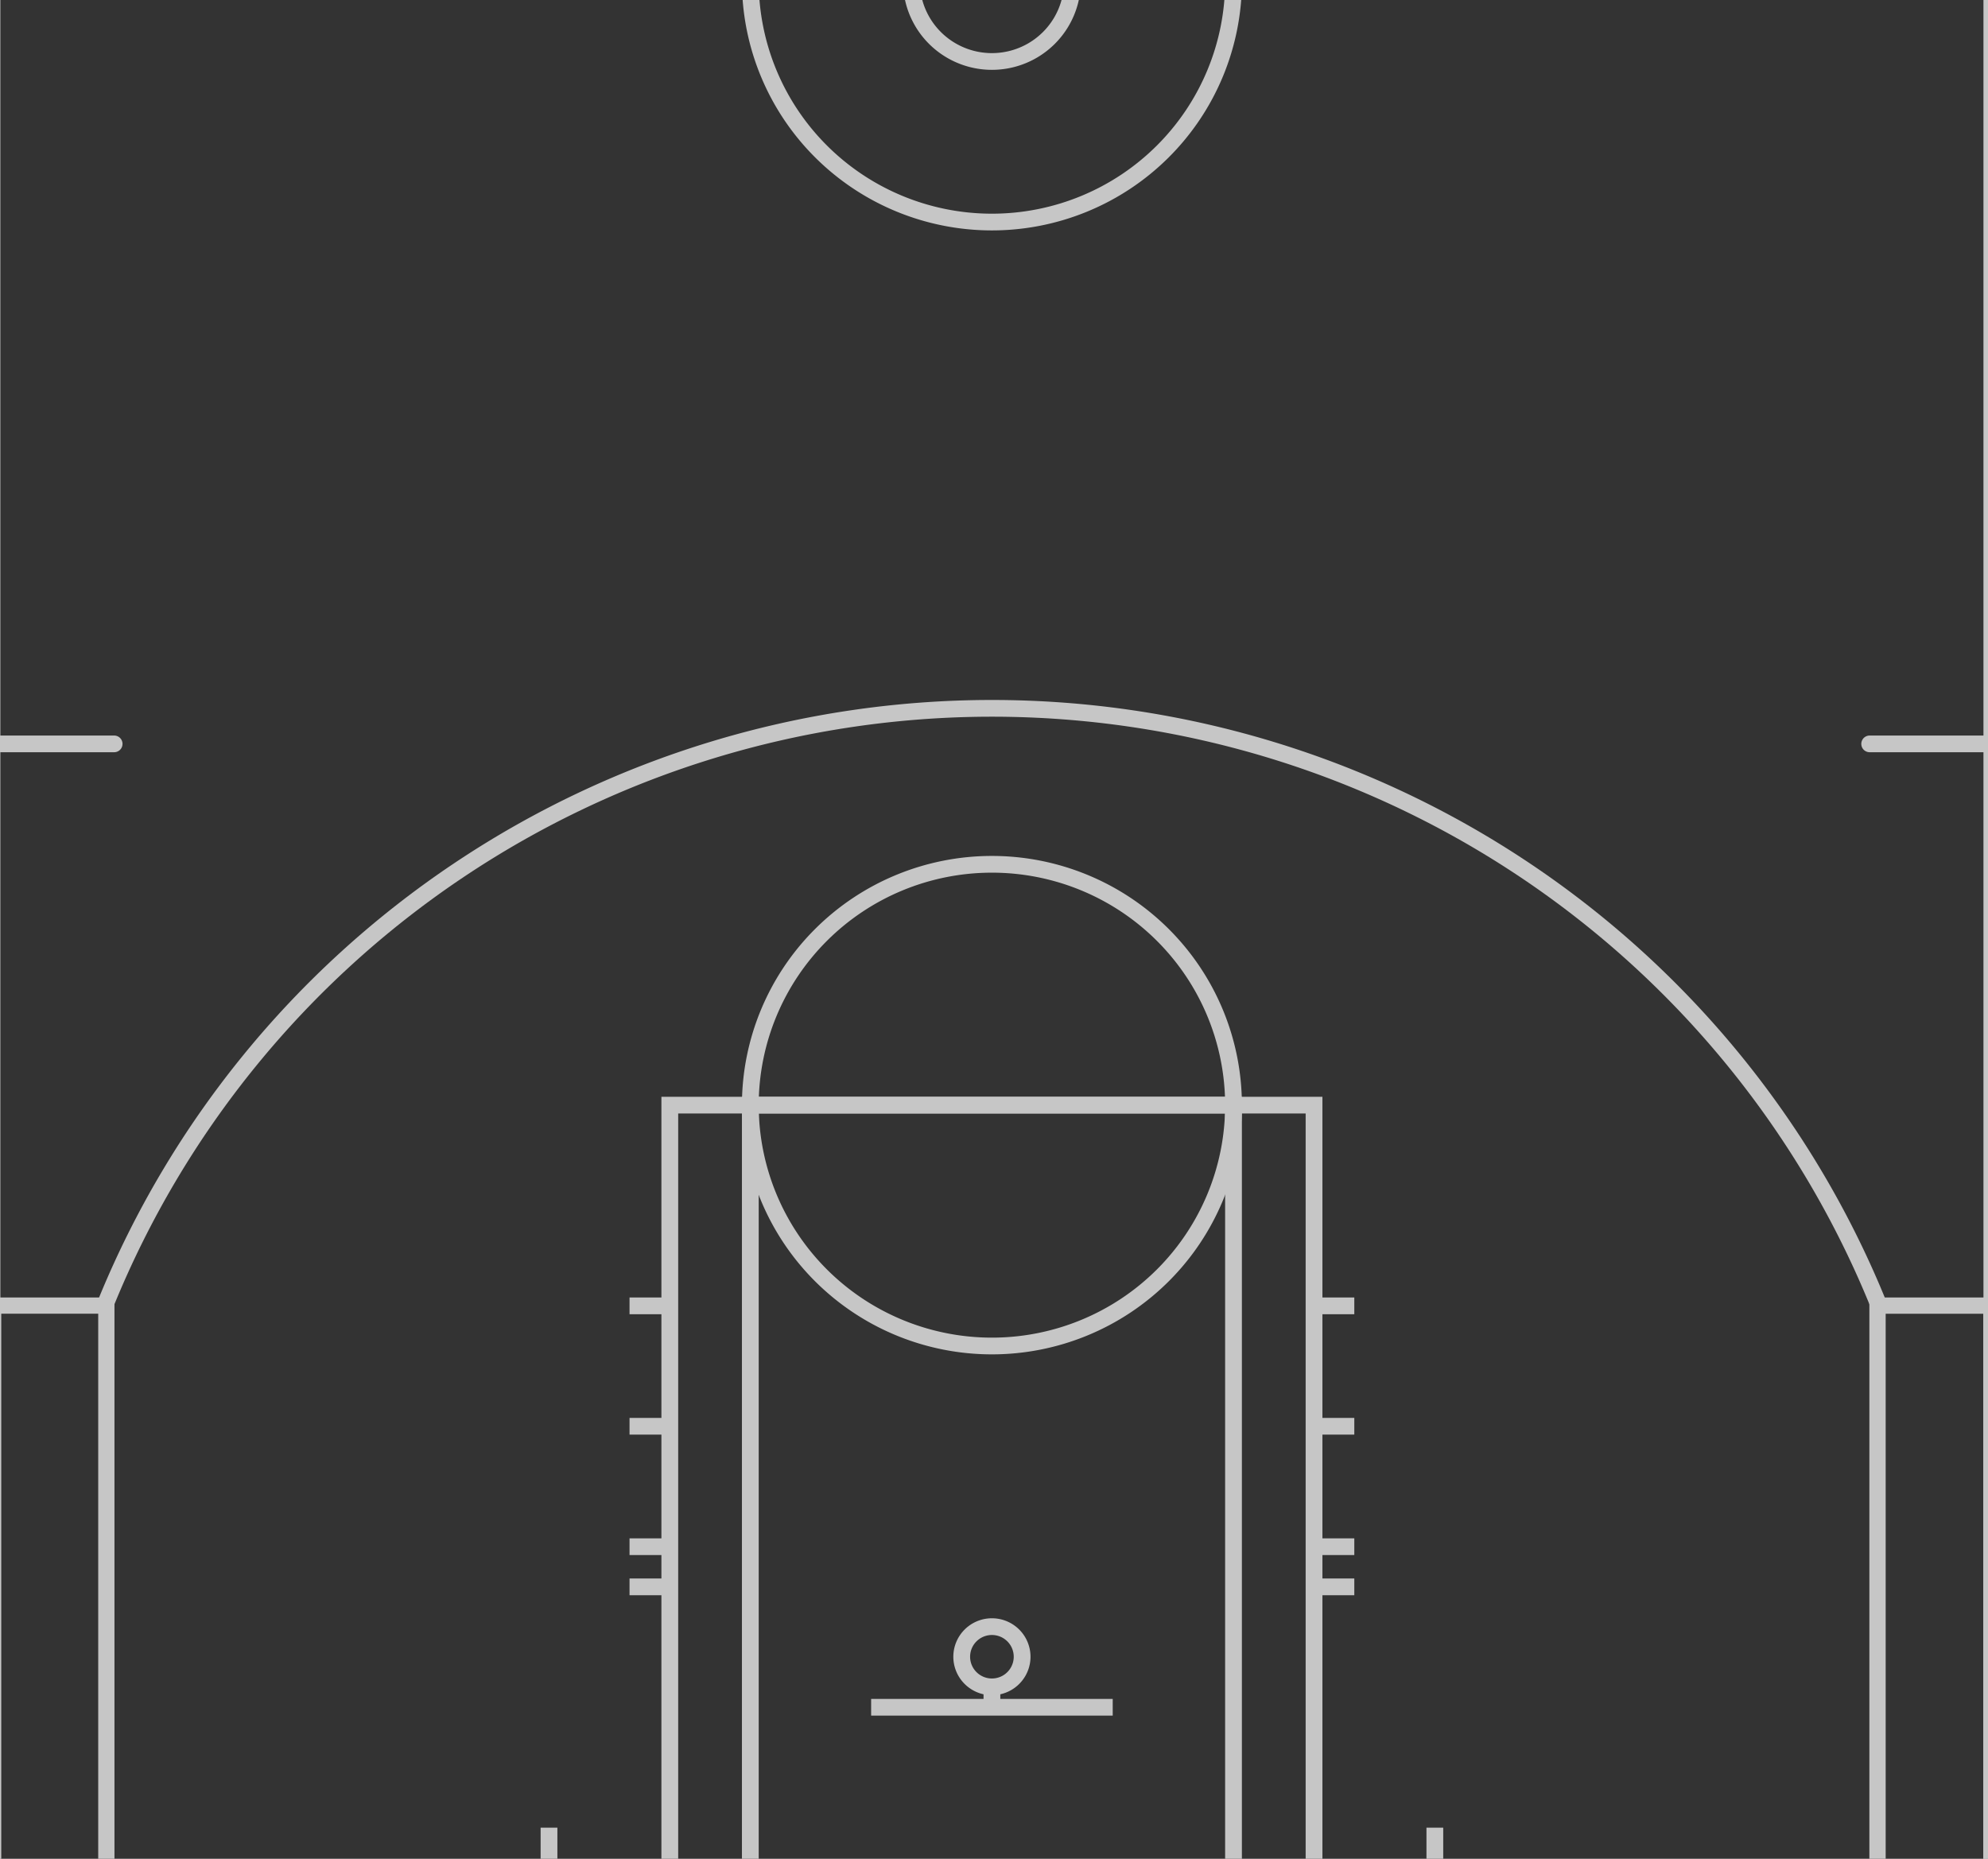 <svg width="493" height="461" xmlns="http://www.w3.org/2000/svg" preserveAspectRatio="xMinYMin">

 <rect width="100%" height="100%" fill="#333333" stroke="none"/>

 <g>
  <title>background</title>
  <rect fill="none" id="canvas_background" height="463" width="495" y="-1" x="-1"/>
 </g>
 <g>
  <title>Layer 1</title>
  <rect fill="#ffffff" fill-opacity="0.6" id="rect3165" class="detail-box" ry="2" rx="2" height="40" width="70" y="-54" x="10"/>
  <g id="layer1"/>
  <g transform="rotate(90 246,-4.682) matrix(1,0,0,1.003,0,-1.366) " id="g3915">
   <path fill="none" stroke="#c6c6c6" stroke-width="4.148" d="m713.926,-250.518l0,494.455l-467.907,0l0,-494.455l467.907,0" id="path3117"/>
   <path fill="none" stroke="#c6c6c6" stroke-width="4.03" d="m713.985,-250.411l0,28.159l-139.495,0l0,-28.159l139.495,0z" id="path3119"/>
   <path fill="none" stroke="#c6c6c6" stroke-width="4.017" d="m713.991,215.664l0,27.989l-139.507,0l0,-27.989l139.507,0z" id="path3121"/>
   <path fill="none" stroke="#c6c6c6" stroke-width="4.148" d="m573.72,-222.311a236.442,236.442 0 0 0 0,438.04" id="path3123"/>
   <path fill="none" stroke="#c6c6c6" stroke-width="4.148" d="m713.926,-82.934l-189.154,0l0,159.287l189.154,0l0,-159.287z" id="path3125"/>
   <path fill="none" stroke="#c6c6c6" stroke-width="4.148" d="m713.926,-63.023l-189.154,0l0,119.466l189.154,0l0,-119.466z" id="path3127"/>
   <path fill="none" stroke="#c6c6c6" stroke-width="4.148" d="m524.772,-63.023a59.733,59.733 0 1 0 0,119.466a59.733,59.733 0 0 0 0,-119.466z" id="path3129"/>
   <path fill="none" stroke="#c6c6c6" stroke-width="4.148" d="m246.019,-63.023a59.733,59.733 0 0 1 0,119.466l0,-59.733l0,-59.733z" id="path3131"/>
   <path fill="none" stroke="#c6c6c6" stroke-width="4.148" d="m246.019,-23.201a19.911,19.911 0 0 1 0,39.822l0,-19.911l0,-19.911z" id="path3133"/>
   <path fill="none" stroke="#c6c6c6" stroke-width="4.148" d="m674.104,-33.157l0,59.733" id="path3135"/>
   <path fill="none" stroke="#c6c6c6" stroke-width="4.148" d="m674.104,-3.291l-4.978,0" id="path3137"/>
   <path fill="none" stroke="#c6c6c6" stroke-width="4.148" d="m661.66,-10.757a7.467,7.467 0 1 0 0,14.933a7.467,7.467 0 0 0 0,-14.933z" id="path3139"/>
   <path fill="none" stroke="#c6c6c6" stroke-width="4.148" stroke-linecap="round" d="m435.173,-220.311l0,-29.866" id="path3141"/>
   <path fill="none" stroke="#c6c6c6" stroke-width="4.147" stroke-linecap="round" d="m435.173,243.595l0,-29.857" id="path3143"/>
   <path fill="none" stroke="#c6c6c6" stroke-width="4.148" d="m713.926,-112.801l-9.955,0" id="path3145"/>
   <path fill="none" stroke="#c6c6c6" stroke-width="4.148" d="m713.926,106.22l-9.955,0" id="path3147"/>
   <path fill="none" stroke="#c6c6c6" stroke-width="4.148" d="m644.238,-82.934l0,-9.955" id="path3149"/>
   <path fill="none" stroke="#c6c6c6" stroke-width="4.148" d="m634.282,-82.934l0,-9.955" id="path3151"/>
   <path fill="none" stroke="#c6c6c6" stroke-width="4.148" d="m604.416,-82.934l0,-9.955" id="path3153"/>
   <path fill="none" stroke="#c6c6c6" stroke-width="4.148" d="m574.549,-82.934l0,-9.955" id="path3155"/>
   <path fill="none" stroke="#c6c6c6" stroke-width="4.148" d="m644.238,76.353l0,9.955" id="path3157"/>
   <path fill="none" stroke="#c6c6c6" stroke-width="4.148" d="m634.282,76.353l0,9.955" id="path3159"/>
   <path fill="none" stroke="#c6c6c6" stroke-width="4.148" d="m604.416,76.353l0,9.955" id="path3161"/>
   <path fill="none" stroke="#c6c6c6" stroke-width="4.148" d="m574.549,76.353l0,9.955" id="path3163"/>
   <path fill="none" stroke="#c6c6c6" stroke-width="4.148" d="m-221.926,243.903l0,-494.455l467.907,0l0,494.455l-467.907,0" id="path3117-2"/>
   <path fill="none" stroke="#c6c6c6" stroke-width="4.03" d="m-221.985,243.796l0,-28.159l139.495,0l0,28.159l-139.495,0z" id="path3119-7"/>
   <path fill="none" stroke="#c6c6c6" stroke-width="4.017" d="m-221.991,-222.279l0,-27.989l139.507,0l0,27.989l-139.507,0z" id="path3121-7"/>
   <path fill="none" stroke="#c6c6c6" stroke-width="4.148" d="m-81.72,215.696a236.442,236.442 0 0 0 0,-438.04" id="path3123-9"/>
   <path fill="none" stroke="#c6c6c6" stroke-width="4.148" d="m-221.926,76.32l189.154,0l0,-159.287l-189.154,0l0,159.287z" id="path3125-3"/>
   <path fill="none" stroke="#c6c6c6" stroke-width="4.148" d="m-221.926,56.409l189.154,0l0,-119.466l-189.154,0l0,119.466z" id="path3127-1"/>
   <path fill="none" stroke="#c6c6c6" stroke-width="4.148" d="m-32.772,56.409a59.733,59.733 0 0 0 0,-119.466a59.733,59.733 0 1 0 0,119.466z" id="path3129-9"/>
   <path fill="none" stroke="#c6c6c6" stroke-width="4.148" d="m245.981,56.409a59.733,59.733 0 1 1 0,-119.466l0,59.733l0,59.733z" id="path3131-8"/>
   <path fill="none" stroke="#c6c6c6" stroke-width="4.148" d="m245.981,16.587a19.911,19.911 0 1 1 0,-39.822l0,19.911l0,19.911z" id="path3133-6"/>
   <path fill="none" stroke="#c6c6c6" stroke-width="4.148" d="m-182.104,26.542l0,-59.733" id="path3135-5"/>
   <path fill="none" stroke="#c6c6c6" stroke-width="4.148" d="m-182.104,-3.324l4.978,0" id="path3137-0"/>
   <path fill="none" stroke="#c6c6c6" stroke-width="4.148" d="m-169.66,4.143a7.467,7.467 0 0 0 0,-14.933a7.467,7.467 0 1 0 0,14.933z" id="path3139-2"/>
   <path fill="none" stroke="#c6c6c6" stroke-width="4.141" stroke-linecap="round" d="m56.827,243.565l0,-29.762" id="path3141-8"/>
   <path fill="none" stroke="#c6c6c6" stroke-width="4.148" stroke-linecap="round" stroke-miterlimit="4" d="m56.827,-220.344l0,-29.866" id="path3143-6"/>
   <path fill="none" stroke="#c6c6c6" stroke-width="4.148" d="m-221.926,106.186l9.955,0" id="path3145-0"/>
   <path fill="none" stroke="#c6c6c6" stroke-width="4.148" d="m-221.926,-112.834l9.955,0" id="path3147-2"/>
   <path fill="none" stroke="#c6c6c6" stroke-width="4.148" d="m-152.238,76.32l0,9.955" id="path3149-4"/>
   <path fill="none" stroke="#c6c6c6" stroke-width="4.148" d="m-142.282,76.32l0,9.955" id="path3151-8"/>
   <path fill="none" stroke="#c6c6c6" stroke-width="4.148" d="m-112.416,76.32l0,9.955" id="path3153-6"/>
   <path fill="none" stroke="#c6c6c6" stroke-width="4.148" d="m-82.549,76.32l0,9.955" id="path3155-5"/>
   <path fill="none" stroke="#c6c6c6" stroke-width="4.148" d="m-152.238,-82.968l0,-9.955" id="path3157-0"/>
   <path fill="none" stroke="#c6c6c6" stroke-width="4.148" d="m-142.282,-82.968l0,-9.955" id="path3159-9"/>
   <path fill="none" stroke="#c6c6c6" stroke-width="4.148" d="m-112.416,-82.968l0,-9.955" id="path3161-0"/>
   <path fill="none" stroke="#c6c6c6" stroke-width="4.148" d="m-82.549,-82.968l0,-9.955" id="path3163-0"/>
  </g>
 </g>
</svg>